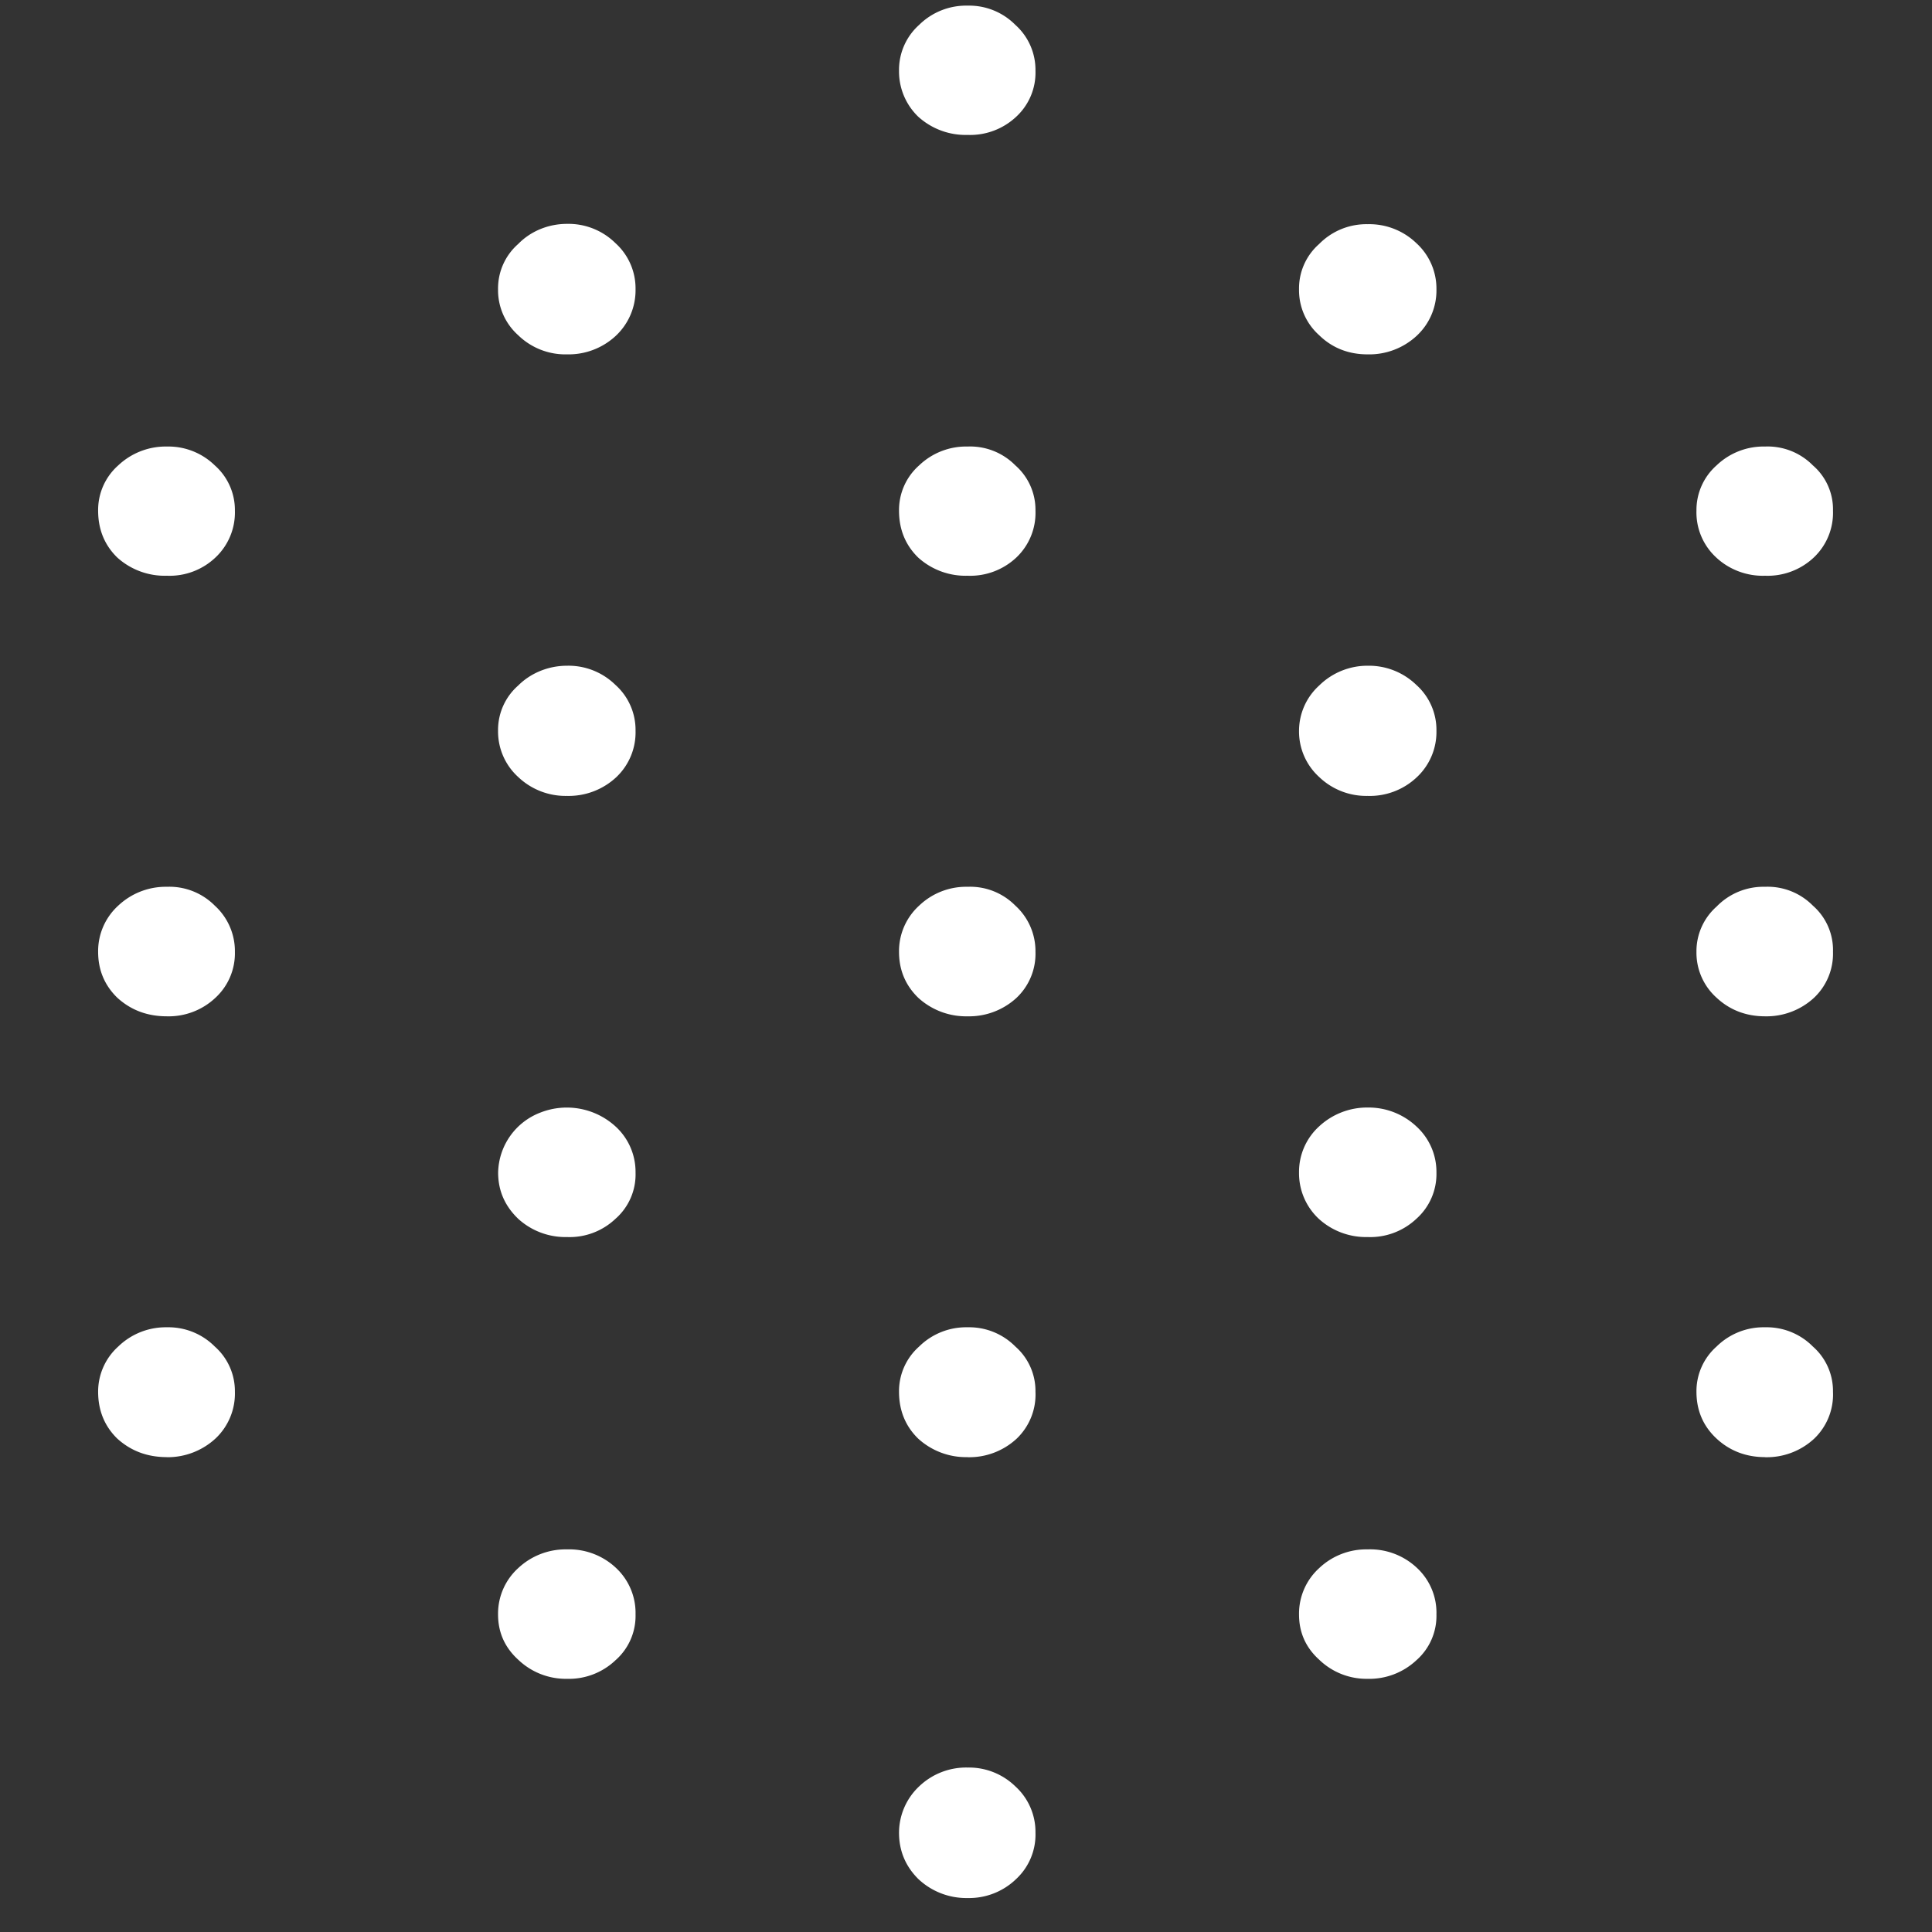 <svg xmlns="http://www.w3.org/2000/svg" width="24" height="24"><rect width="100%" height="100%" fill="#333333" stroke="none"/><path style="stroke:none;fill-rule:nonzero;fill:#fff;fill-opacity:1" d="M12.02 1.676a.836.836 0 0 0 .605-.227.745.745 0 0 0 .238-.57.75.75 0 0 0-.25-.57.807.807 0 0 0-.593-.239.831.831 0 0 0-.602.239.75.75 0 0 0-.25.57.78.78 0 0 0 .238.57.876.876 0 0 0 .614.227ZM7.043 4.402a.86.86 0 0 0 .602-.226.775.775 0 0 0 .25-.582.758.758 0 0 0-.25-.574.831.831 0 0 0-.602-.239c-.23 0-.45.09-.606.25a.734.734 0 0 0-.25.563.75.75 0 0 0 .25.57.84.84 0 0 0 .606.238Zm9.945 0a.866.866 0 0 0 .61-.23.769.769 0 0 0 .246-.578.764.764 0 0 0-.25-.574.843.843 0 0 0-.606-.235.822.822 0 0 0-.601.246.734.734 0 0 0-.25.563.75.75 0 0 0 .25.57c.164.16.367.238.601.238ZM2.074 7.152a.827.827 0 0 0 .602-.226.767.767 0 0 0 .242-.582.74.74 0 0 0-.25-.563.826.826 0 0 0-.594-.234.86.86 0 0 0-.605.234.74.74 0 0 0-.25.563c0 .23.078.426.238.582a.88.88 0 0 0 .617.226Zm9.946 0a.836.836 0 0 0 .605-.226.764.764 0 0 0 .238-.582.734.734 0 0 0-.25-.563.789.789 0 0 0-.593-.234.844.844 0 0 0-.602.234.74.74 0 0 0-.25.563c0 .23.078.426.238.582a.876.876 0 0 0 .614.226Zm9.906 0a.836.836 0 0 0 .605-.226.764.764 0 0 0 .239-.582.72.72 0 0 0-.25-.563.789.789 0 0 0-.594-.234.844.844 0 0 0-.602.234.74.74 0 0 0-.25.563.76.76 0 0 0 .242.578c.16.152.383.238.61.23ZM7.043 9.887a.866.866 0 0 0 .61-.23.765.765 0 0 0 .242-.579.75.75 0 0 0-.25-.57.831.831 0 0 0-.602-.238c-.23 0-.45.09-.606.246a.734.734 0 0 0-.25.562.764.764 0 0 0 .25.574.853.853 0 0 0 .606.235Zm9.945 0a.849.849 0 0 0 .61-.23.769.769 0 0 0 .246-.579.75.75 0 0 0-.25-.57.847.847 0 0 0-.606-.238.854.854 0 0 0-.601.246.761.761 0 0 0-.25.562.764.764 0 0 0 .25.574.844.844 0 0 0 .601.235ZM2.074 12.625a.847.847 0 0 0 .602-.23.752.752 0 0 0 .242-.57.764.764 0 0 0-.25-.575.795.795 0 0 0-.594-.234.86.86 0 0 0-.605.234.764.764 0 0 0-.25.574c0 .223.078.414.238.57.168.153.371.231.617.231Zm9.946 0a.87.87 0 0 0 .605-.227.753.753 0 0 0 .238-.574.764.764 0 0 0-.25-.574.789.789 0 0 0-.593-.234.844.844 0 0 0-.602.234.764.764 0 0 0-.25.574c0 .223.078.414.238.57a.88.88 0 0 0 .614.231Zm9.906 0a.87.87 0 0 0 .605-.227.753.753 0 0 0 .239-.574.732.732 0 0 0-.25-.574.789.789 0 0 0-.594-.234.81.81 0 0 0-.602.246.74.74 0 0 0-.25.562.75.75 0 0 0 .25.57c.164.153.367.231.602.231ZM7.043 15.367a.827.827 0 0 0 .602-.226.732.732 0 0 0 .25-.575.764.764 0 0 0-.25-.574.897.897 0 0 0-.93-.172.815.815 0 0 0-.527.746c0 .223.082.414.25.575a.87.87 0 0 0 .605.226Zm9.945 0a.836.836 0 0 0 .606-.226.745.745 0 0 0 .25-.575.764.764 0 0 0-.25-.574.868.868 0 0 0-.602-.234.877.877 0 0 0-.605.234.764.764 0 0 0-.25.574.774.774 0 0 0 .246.575.87.87 0 0 0 .605.226ZM2.074 18.102a.877.877 0 0 0 .606-.235.767.767 0 0 0 .238-.578.74.74 0 0 0-.25-.562.813.813 0 0 0-.594-.239.847.847 0 0 0-.605.239.753.753 0 0 0-.25.562c0 .23.078.426.238.582.168.152.371.23.617.23Zm9.946 0a.866.866 0 0 0 .609-.23.758.758 0 0 0 .234-.583.734.734 0 0 0-.25-.562.807.807 0 0 0-.593-.239.831.831 0 0 0-.602.239.74.74 0 0 0-.25.562c0 .23.078.426.238.582a.88.88 0 0 0 .614.23Zm9.906 0a.866.866 0 0 0 .61-.23.758.758 0 0 0 .234-.583.734.734 0 0 0-.25-.562.807.807 0 0 0-.594-.239.831.831 0 0 0-.602.239.74.74 0 0 0-.25.562c0 .23.082.426.25.582.164.152.367.23.602.23ZM7.043 20.855a.84.84 0 0 0 .602-.23.733.733 0 0 0 .25-.57.765.765 0 0 0-.243-.578.849.849 0 0 0-.609-.23.86.86 0 0 0-.606.233.764.764 0 0 0-.25.575c0 .222.083.41.25.562a.857.857 0 0 0 .606.238Zm9.945 0a.856.856 0 0 0 .606-.23.733.733 0 0 0 .25-.57.76.76 0 0 0-.242-.578.848.848 0 0 0-.614-.23.85.85 0 0 0-.601.233.764.764 0 0 0-.25.575c0 .222.082.41.25.562a.847.847 0 0 0 .601.238Zm-4.968 2.723a.84.84 0 0 0 .605-.238.753.753 0 0 0 .238-.574.764.764 0 0 0-.25-.575.826.826 0 0 0-.593-.234.844.844 0 0 0-.602.234.793.793 0 0 0-.25.575c0 .222.078.414.238.574a.869.869 0 0 0 .614.238Zm0 0"/></svg>